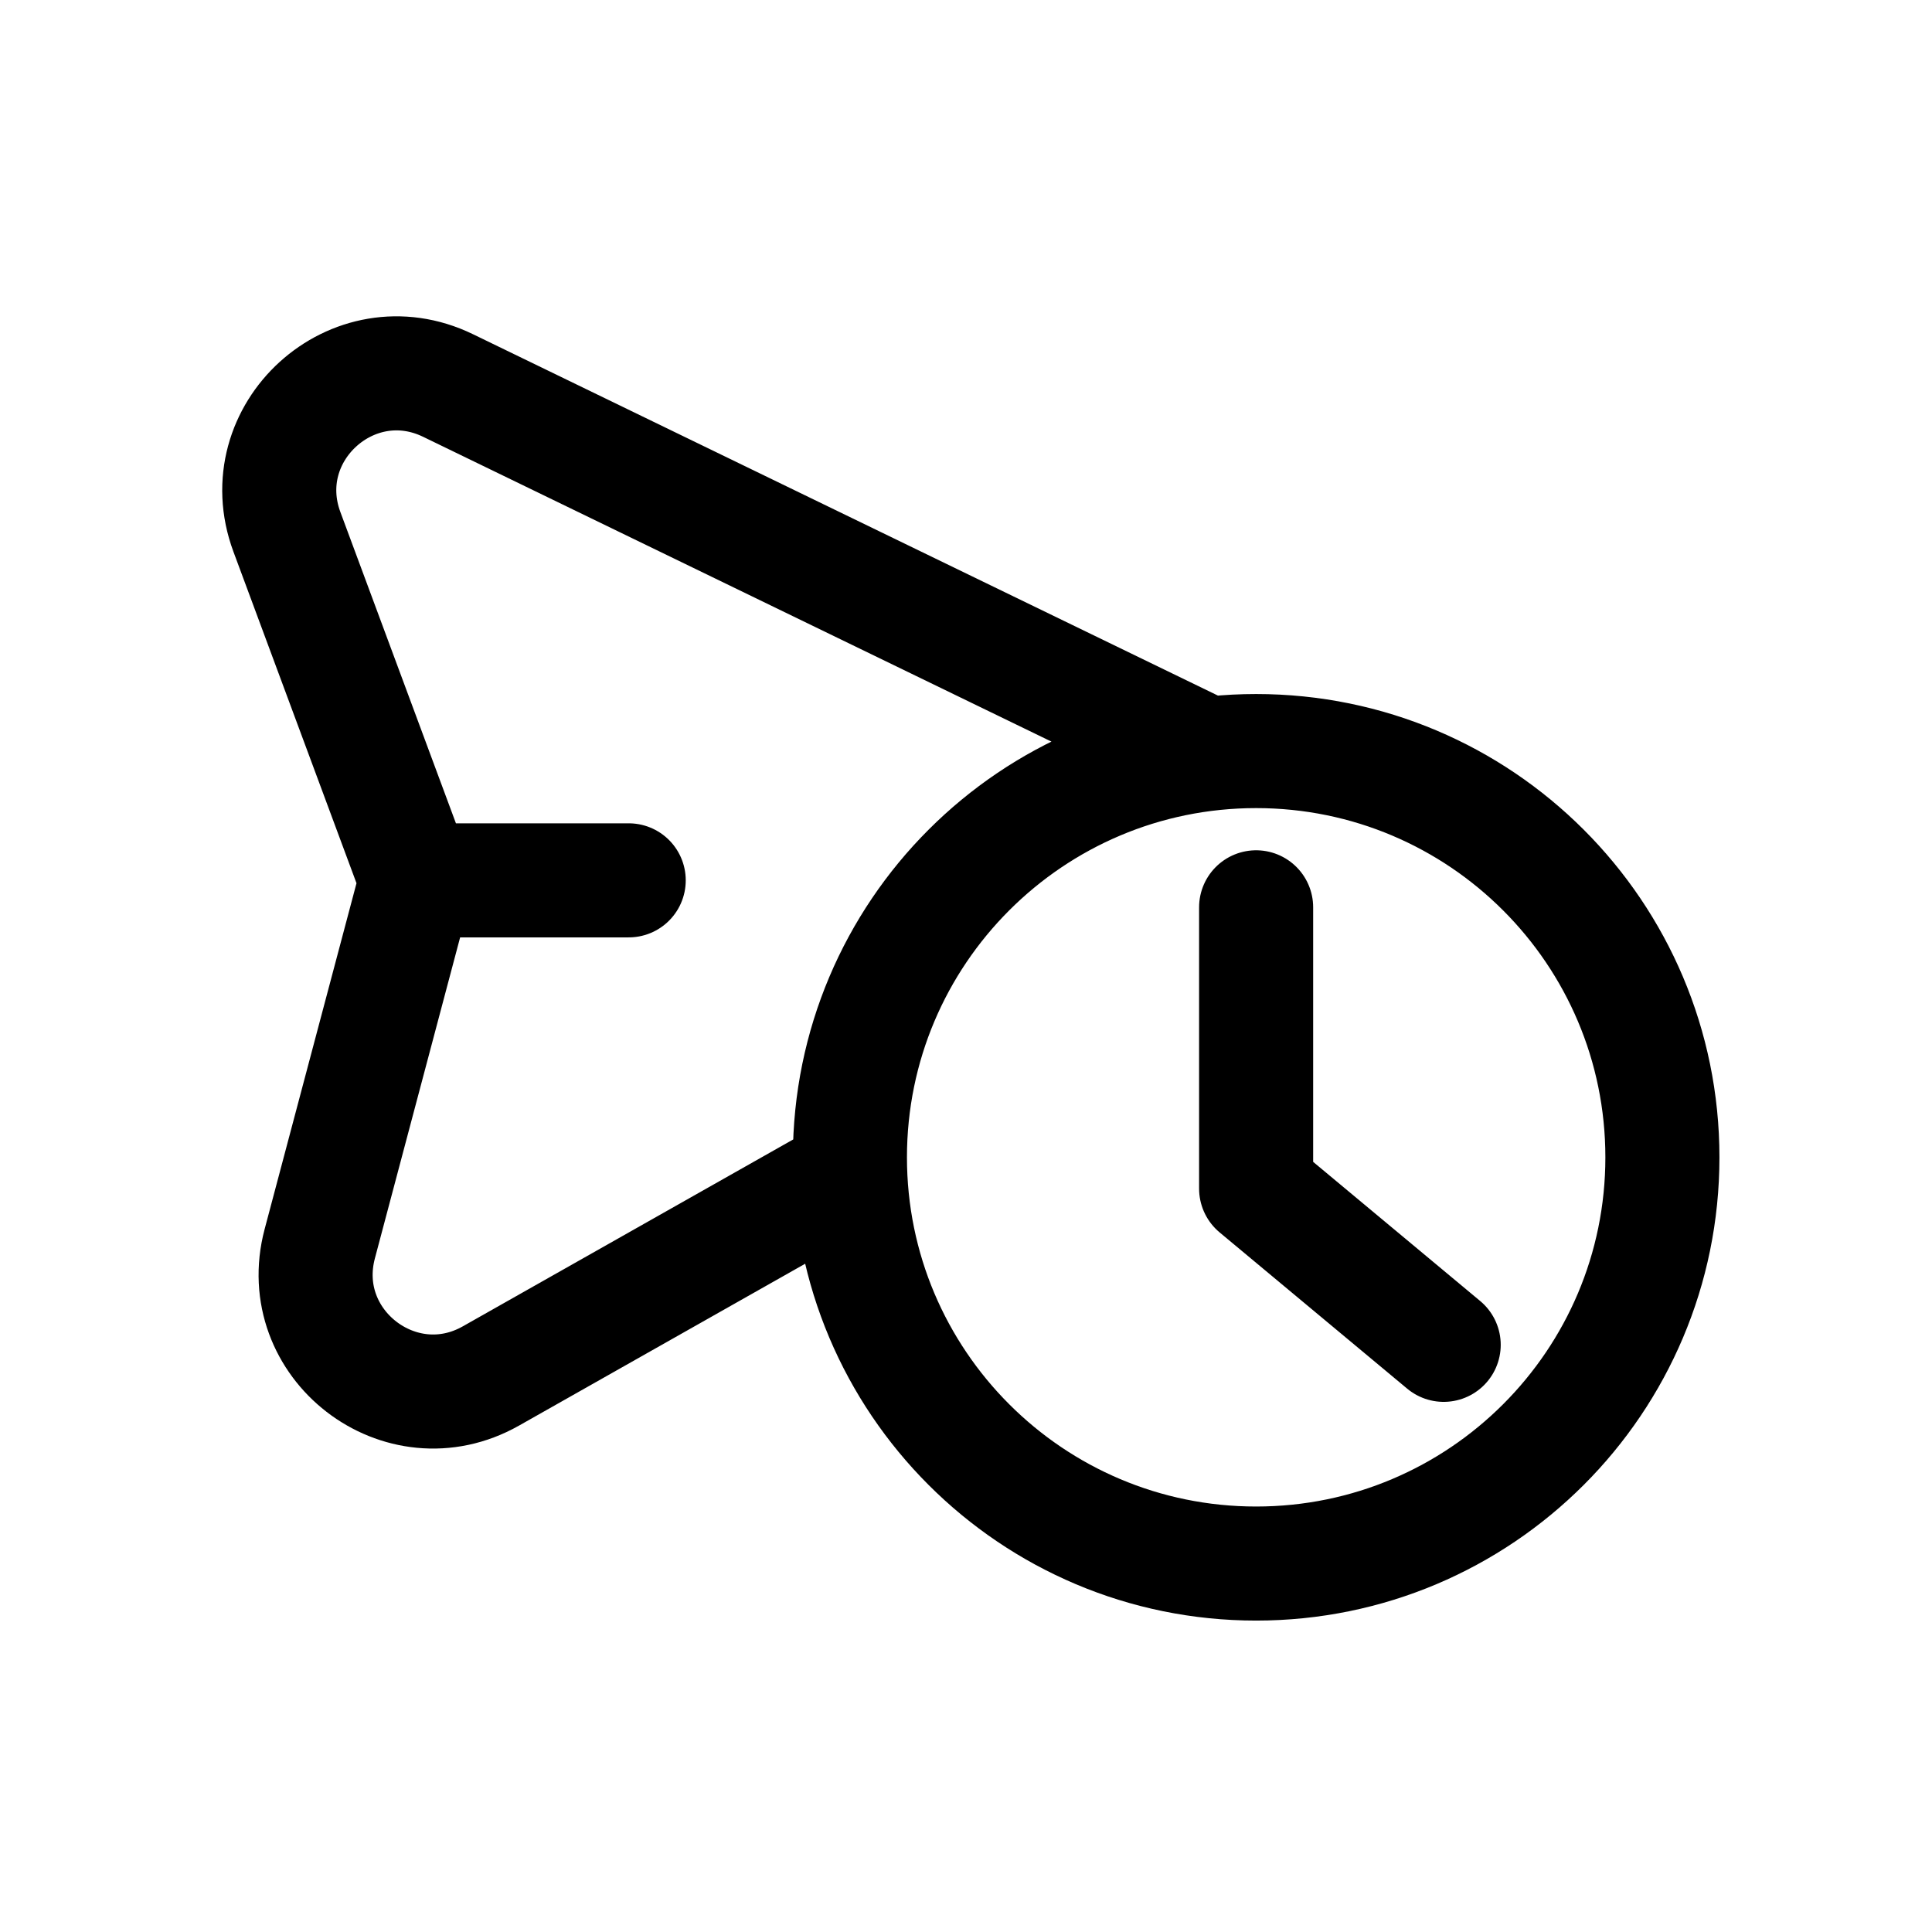 <svg viewBox="0 0 24 24" fill="none" xmlns="http://www.w3.org/2000/svg">
    <path
        d="M15.604 11.271V14.765L17.934 16.706M5.171 10.936L3.564 6.607C3.107 5.375 4.384 4.215 5.566 4.789L14.999 9.365M5.171 10.936L3.972 15.451C3.641 16.698 4.975 17.728 6.098 17.093L10.56 14.569M5.171 10.936H7.81M20.651 14.377C20.651 17.164 18.392 19.423 15.604 19.423C12.817 19.423 10.558 17.164 10.558 14.377C10.558 11.589 12.817 9.33 15.604 9.33C18.392 9.33 20.651 11.589 20.651 14.377Z"
        stroke="currentColor" stroke-width="1.417" stroke-linecap="round" stroke-linejoin="round" />
</svg>
    